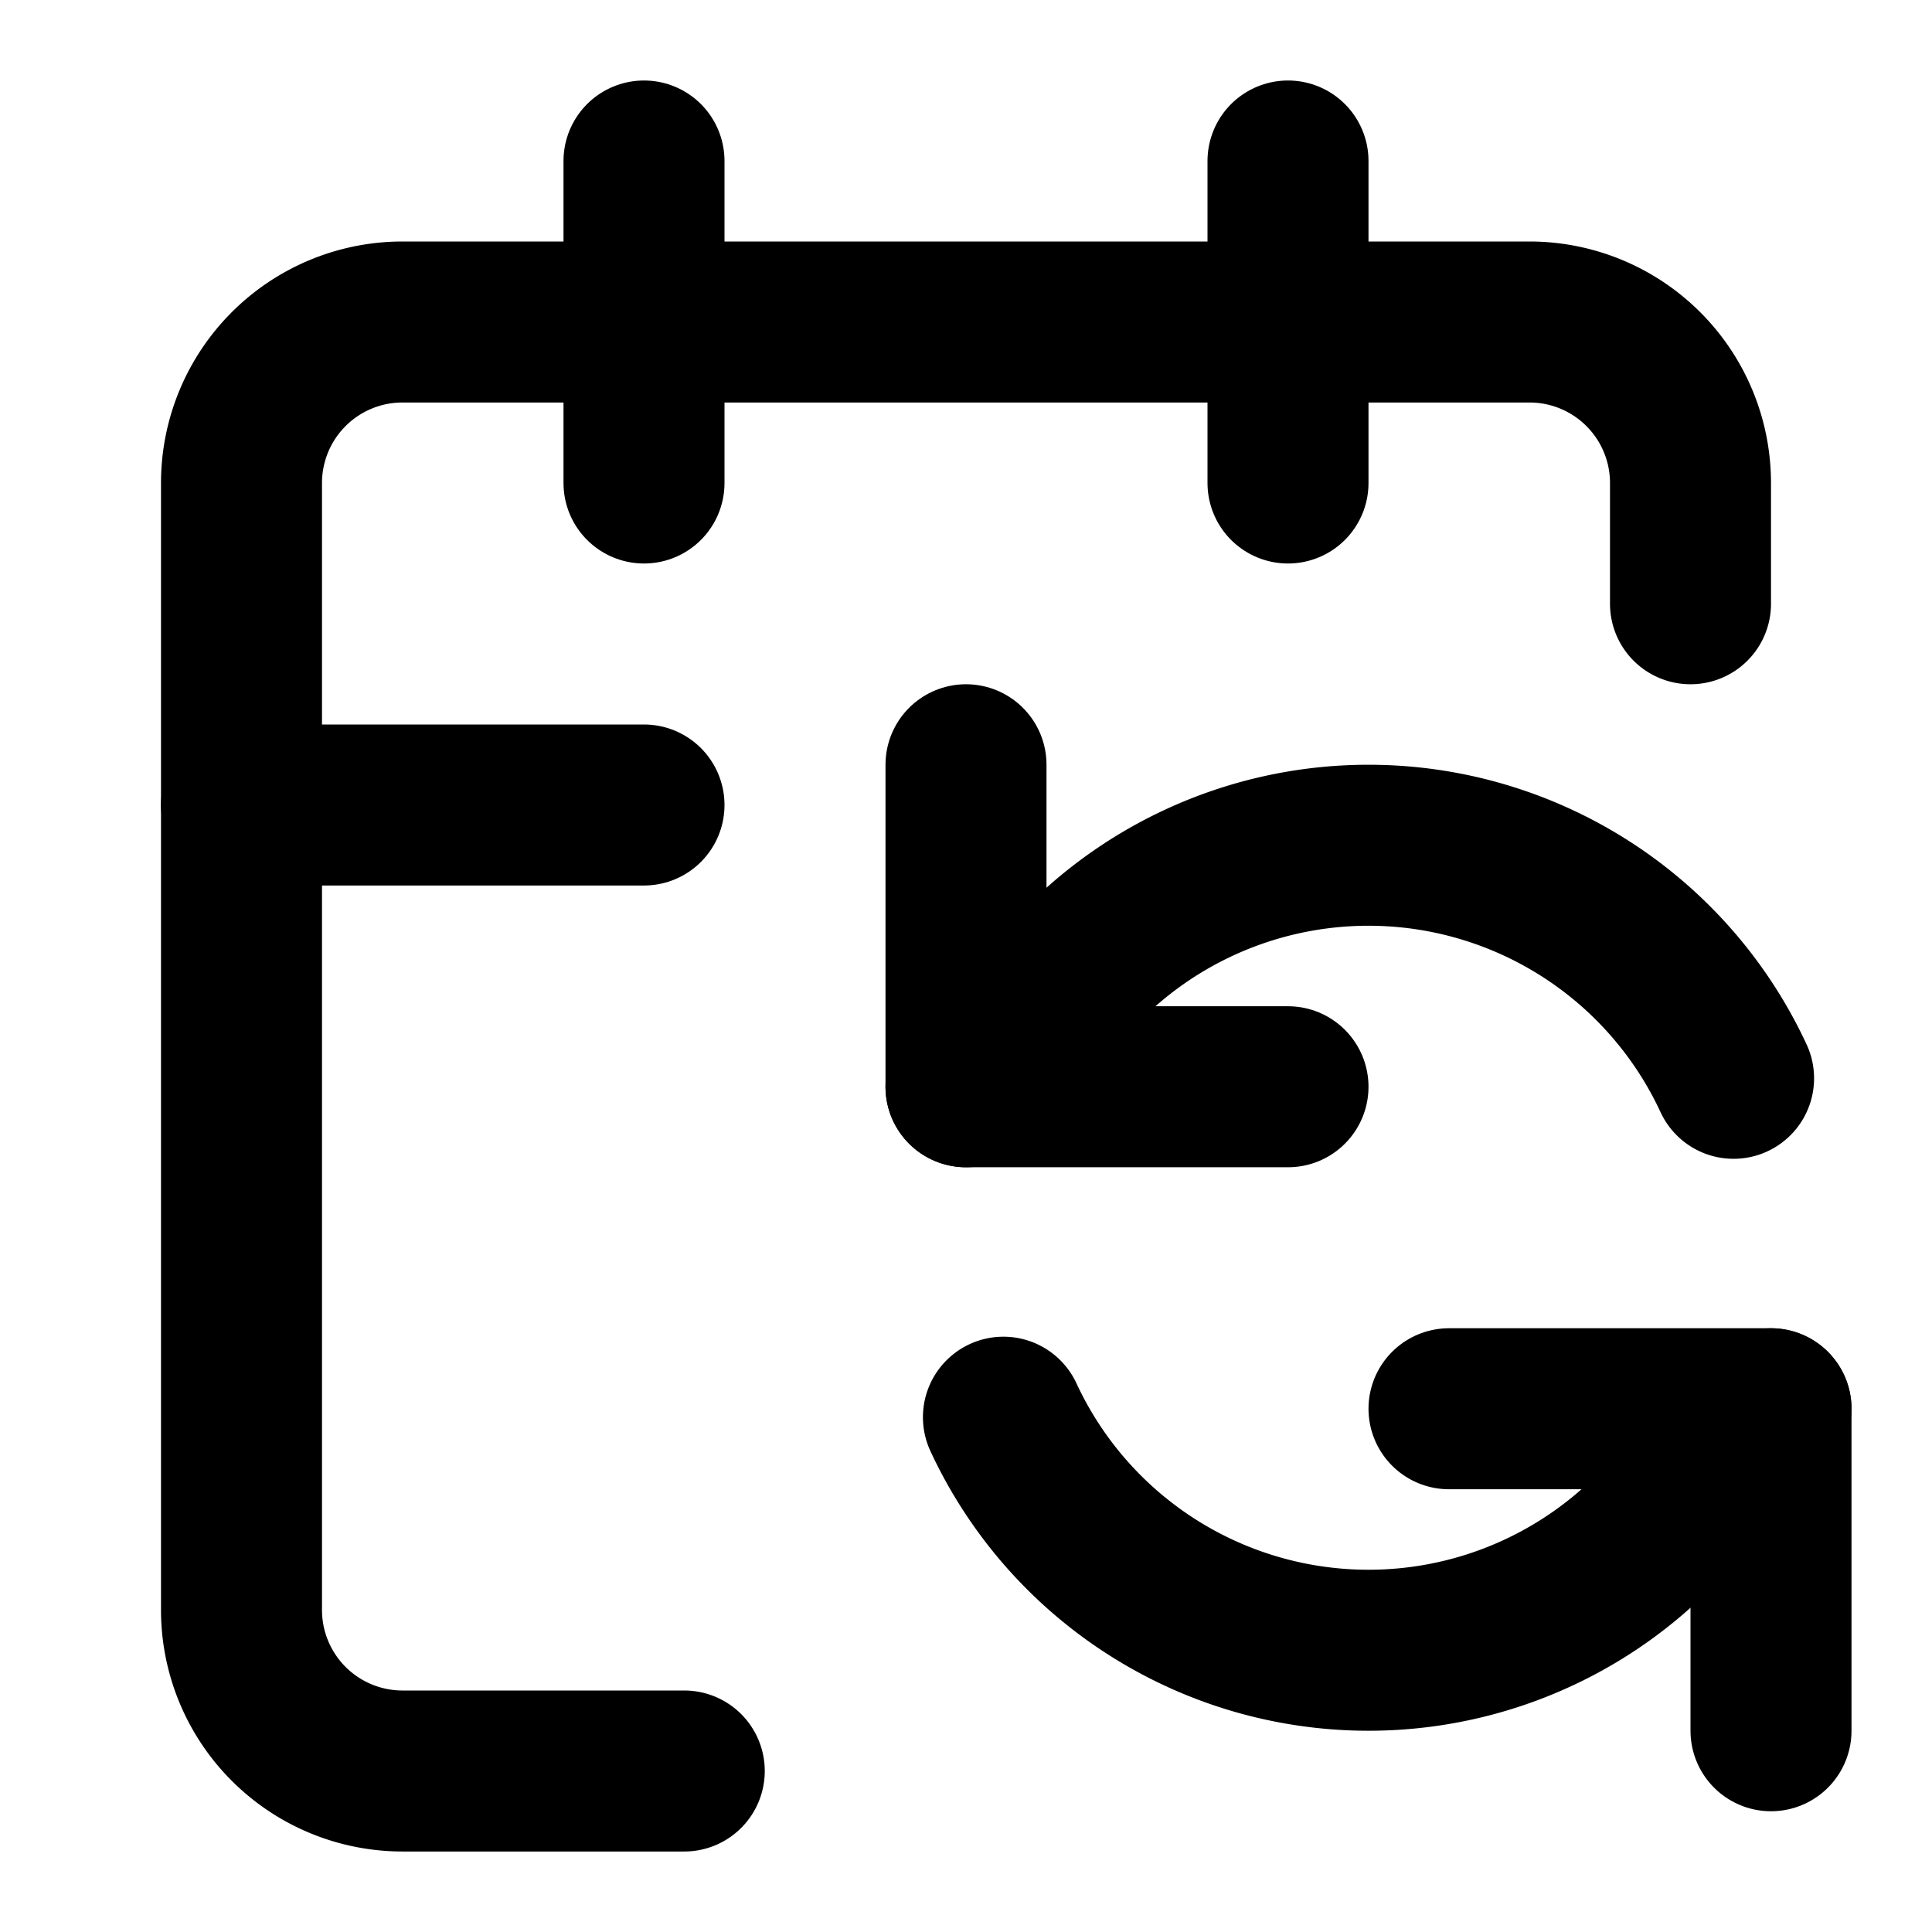 <svg
  xmlns="http://www.w3.org/2000/svg"
  width="24"
  height="24"
  viewBox="0 0 24 24"
  fill="none"
  stroke="currentColor"
  stroke-width="2"
  stroke-linecap="round"
  stroke-linejoin="round"
>
  <path d="m12 13.5 1.535-1.605a5 5 0 0 1 8 1.5" />
  <path d="M12 9.5v4h4" />
  <path d="M16 2v4" />
  <path d="M21 7.5V6a2 2 0 0 0-2-2H5a2 2 0 0 0-2 2v14a2 2 0 0 0 2 2h3.5" />
  <path d="m22 17.5-1.535 1.605a5 5 0 0 1-8-1.5" />
  <path d="M22 21.5v-4h-4" />
  <path d="M3 10h5" />
  <path d="M8 2v4" />
</svg>
